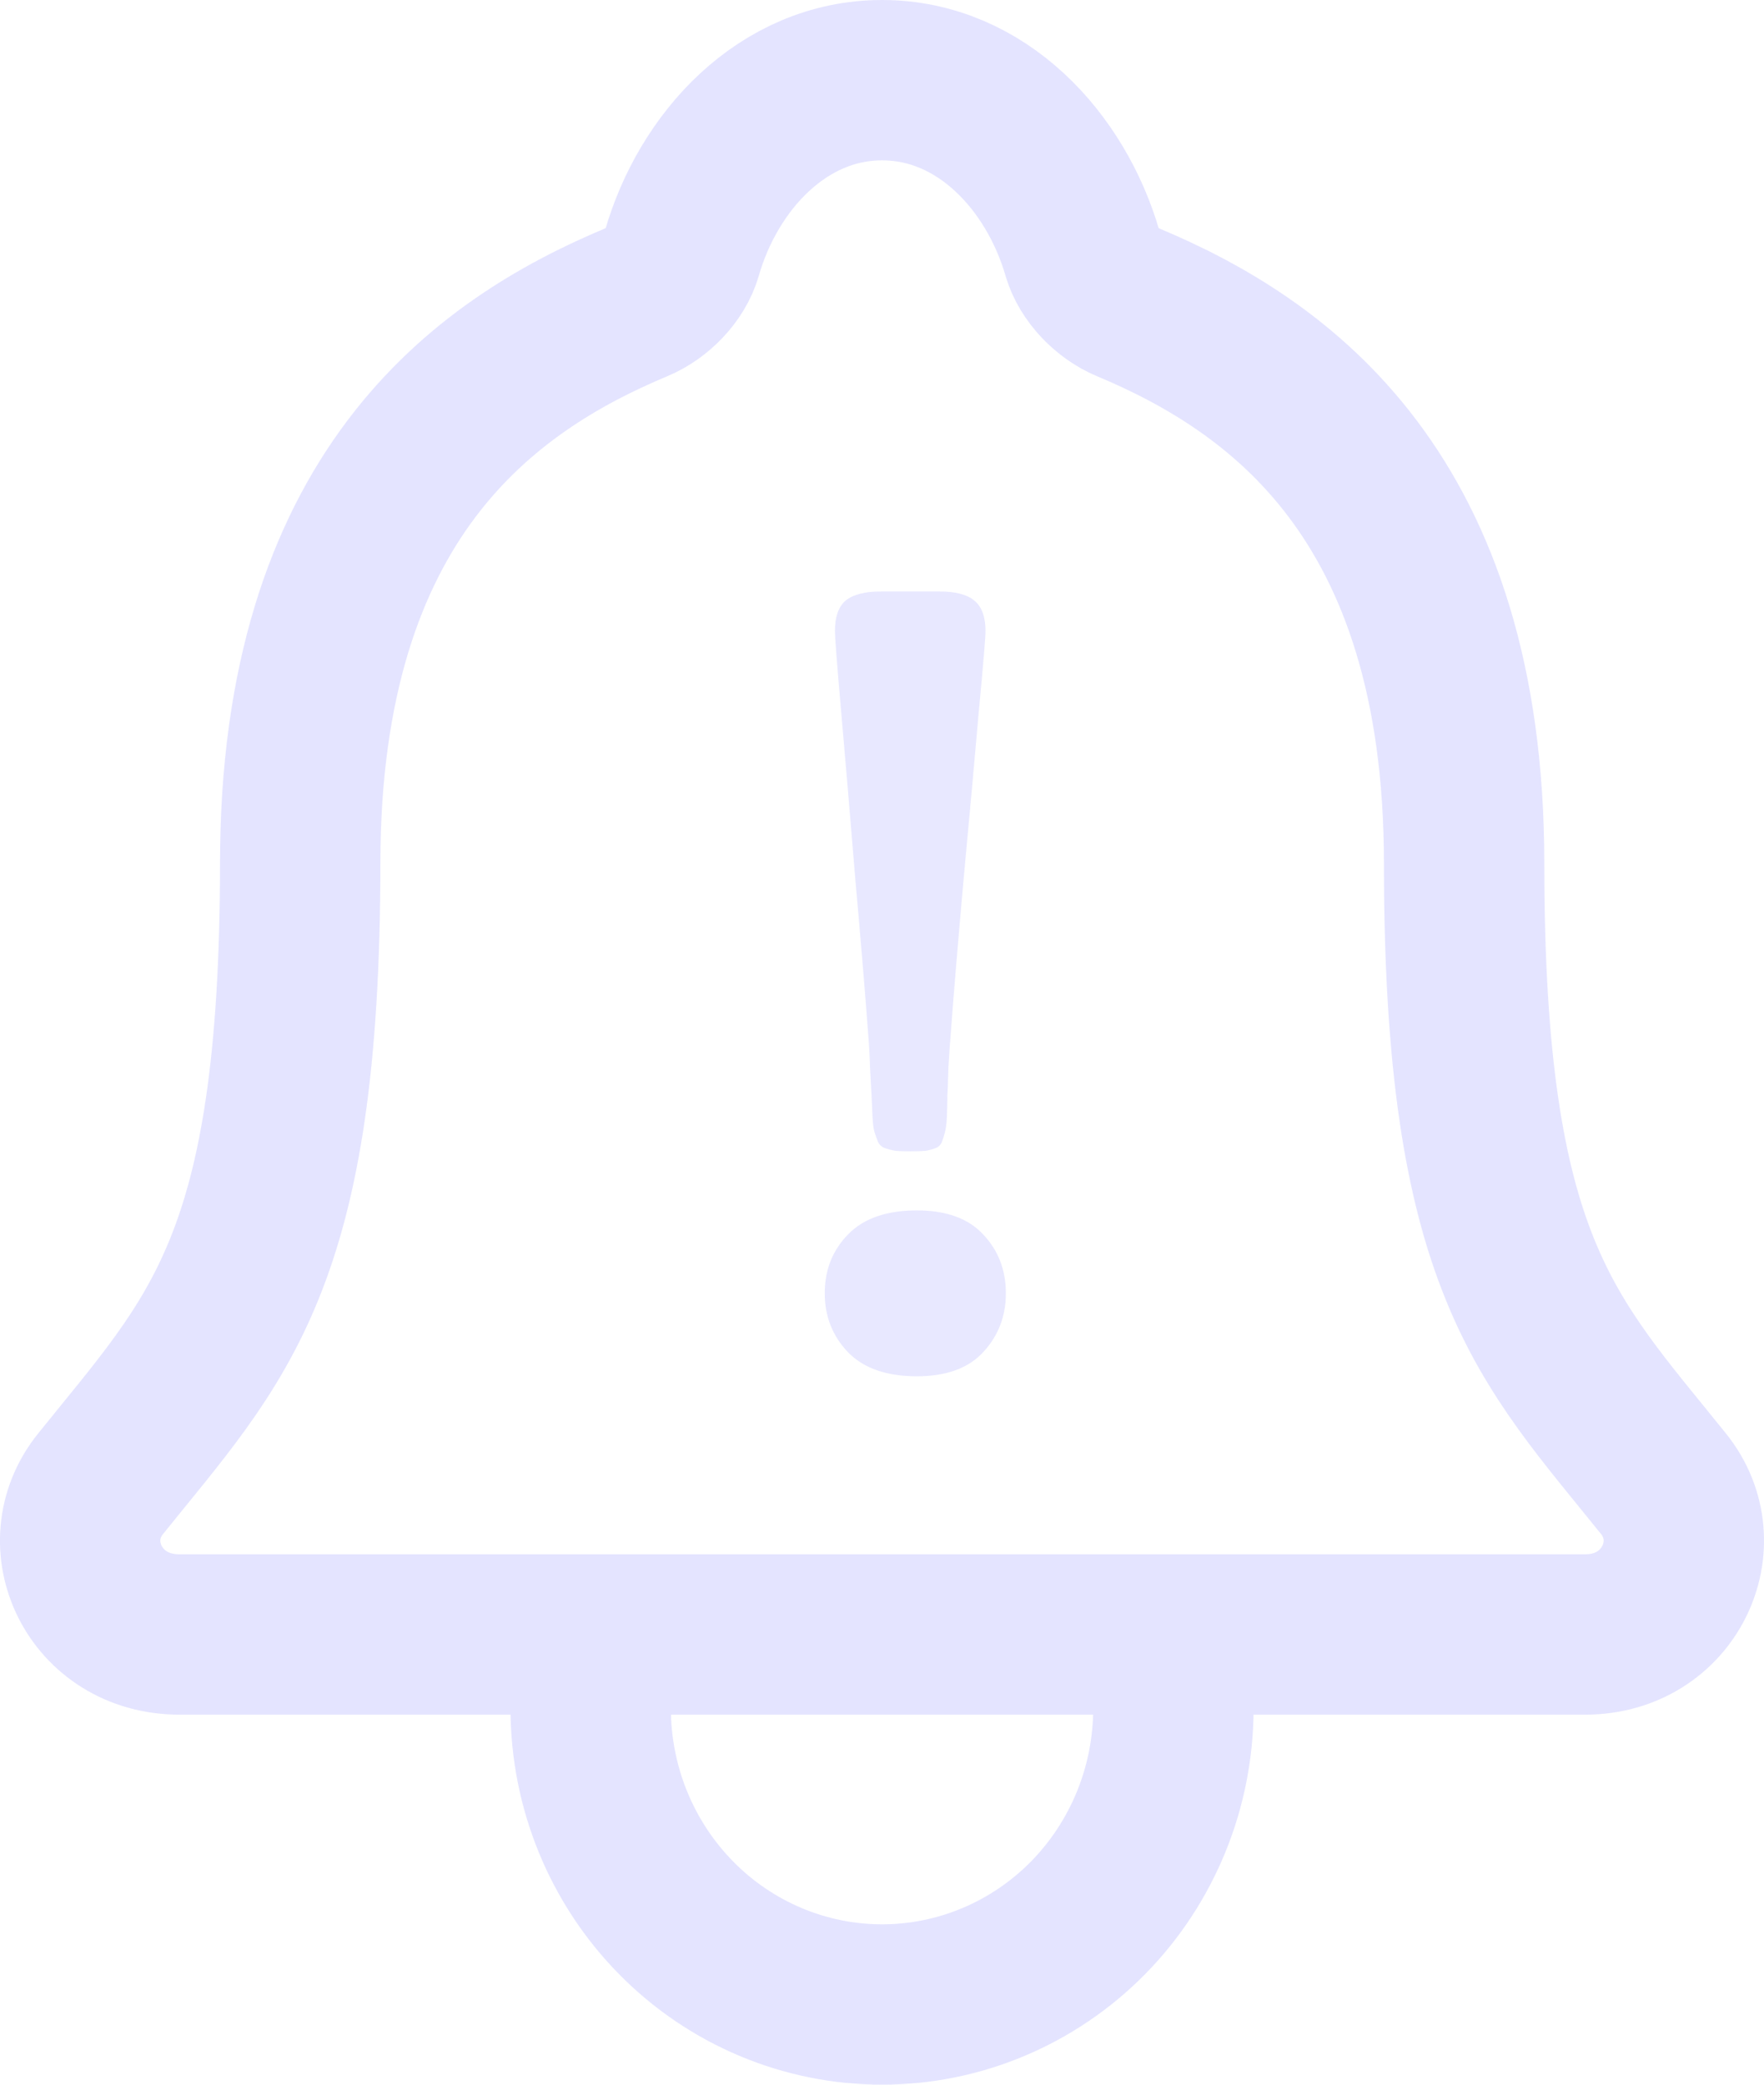 <svg width="22" height="26" viewBox="0 0 22 26" fill="none" xmlns="http://www.w3.org/2000/svg">
<path d="M11.358 14.359C11.278 14.359 11.214 14.357 11.168 14.353C11.121 14.345 11.079 14.334 11.041 14.321C11.003 14.309 10.973 14.283 10.952 14.245C10.935 14.203 10.92 14.163 10.908 14.124C10.895 14.086 10.887 14.023 10.882 13.934C10.878 13.845 10.874 13.758 10.87 13.674C10.865 13.589 10.859 13.471 10.851 13.318C10.846 13.162 10.838 13.009 10.825 12.861C10.791 12.4 10.738 11.763 10.666 10.951C10.599 10.134 10.54 9.436 10.489 8.856C10.438 8.272 10.413 7.944 10.413 7.872C10.413 7.694 10.457 7.567 10.546 7.491C10.639 7.415 10.785 7.377 10.984 7.377H11.72C11.919 7.377 12.063 7.415 12.152 7.491C12.245 7.567 12.291 7.694 12.291 7.872C12.291 7.944 12.264 8.272 12.209 8.856C12.158 9.44 12.095 10.138 12.019 10.951C11.947 11.759 11.894 12.396 11.86 12.861C11.847 13.009 11.837 13.162 11.828 13.318C11.824 13.471 11.82 13.589 11.815 13.674C11.815 13.758 11.813 13.845 11.809 13.934C11.805 14.019 11.796 14.082 11.784 14.124C11.775 14.163 11.762 14.203 11.746 14.245C11.729 14.283 11.701 14.309 11.663 14.321C11.629 14.334 11.589 14.345 11.543 14.353C11.496 14.357 11.435 14.359 11.358 14.359ZM10.286 16.13C10.286 15.838 10.383 15.593 10.578 15.394C10.772 15.195 11.058 15.096 11.435 15.096C11.803 15.096 12.08 15.197 12.266 15.4C12.452 15.599 12.545 15.843 12.545 16.13C12.545 16.414 12.452 16.657 12.266 16.86C12.08 17.064 11.803 17.165 11.435 17.165C11.058 17.165 10.772 17.066 10.578 16.867C10.383 16.664 10.286 16.418 10.286 16.13Z" fill="#E8E8FF"/>
<path d="M14.634 20.385V21.308C14.634 22.287 14.251 23.226 13.57 23.919C12.888 24.611 11.964 25 11.001 25C10.037 25 9.113 24.611 8.432 23.919C7.75 23.226 7.367 22.287 7.367 21.308V20.385M20.747 18.506C19.289 16.692 18.26 15.769 18.26 10.77C18.26 6.192 15.96 4.561 14.066 3.769C13.815 3.664 13.578 3.423 13.501 3.161C13.169 2.012 12.238 1 11.001 1C9.763 1 8.832 2.013 8.503 3.162C8.426 3.427 8.189 3.664 7.938 3.769C6.042 4.562 3.744 6.188 3.744 10.77C3.741 15.769 2.712 16.692 1.254 18.506C0.65 19.257 1.179 20.385 2.236 20.385H19.771C20.822 20.385 21.348 19.253 20.747 18.506Z" stroke="#E4E4FF" stroke-width="2" stroke-linecap="round" stroke-linejoin="round"/>
</svg>

